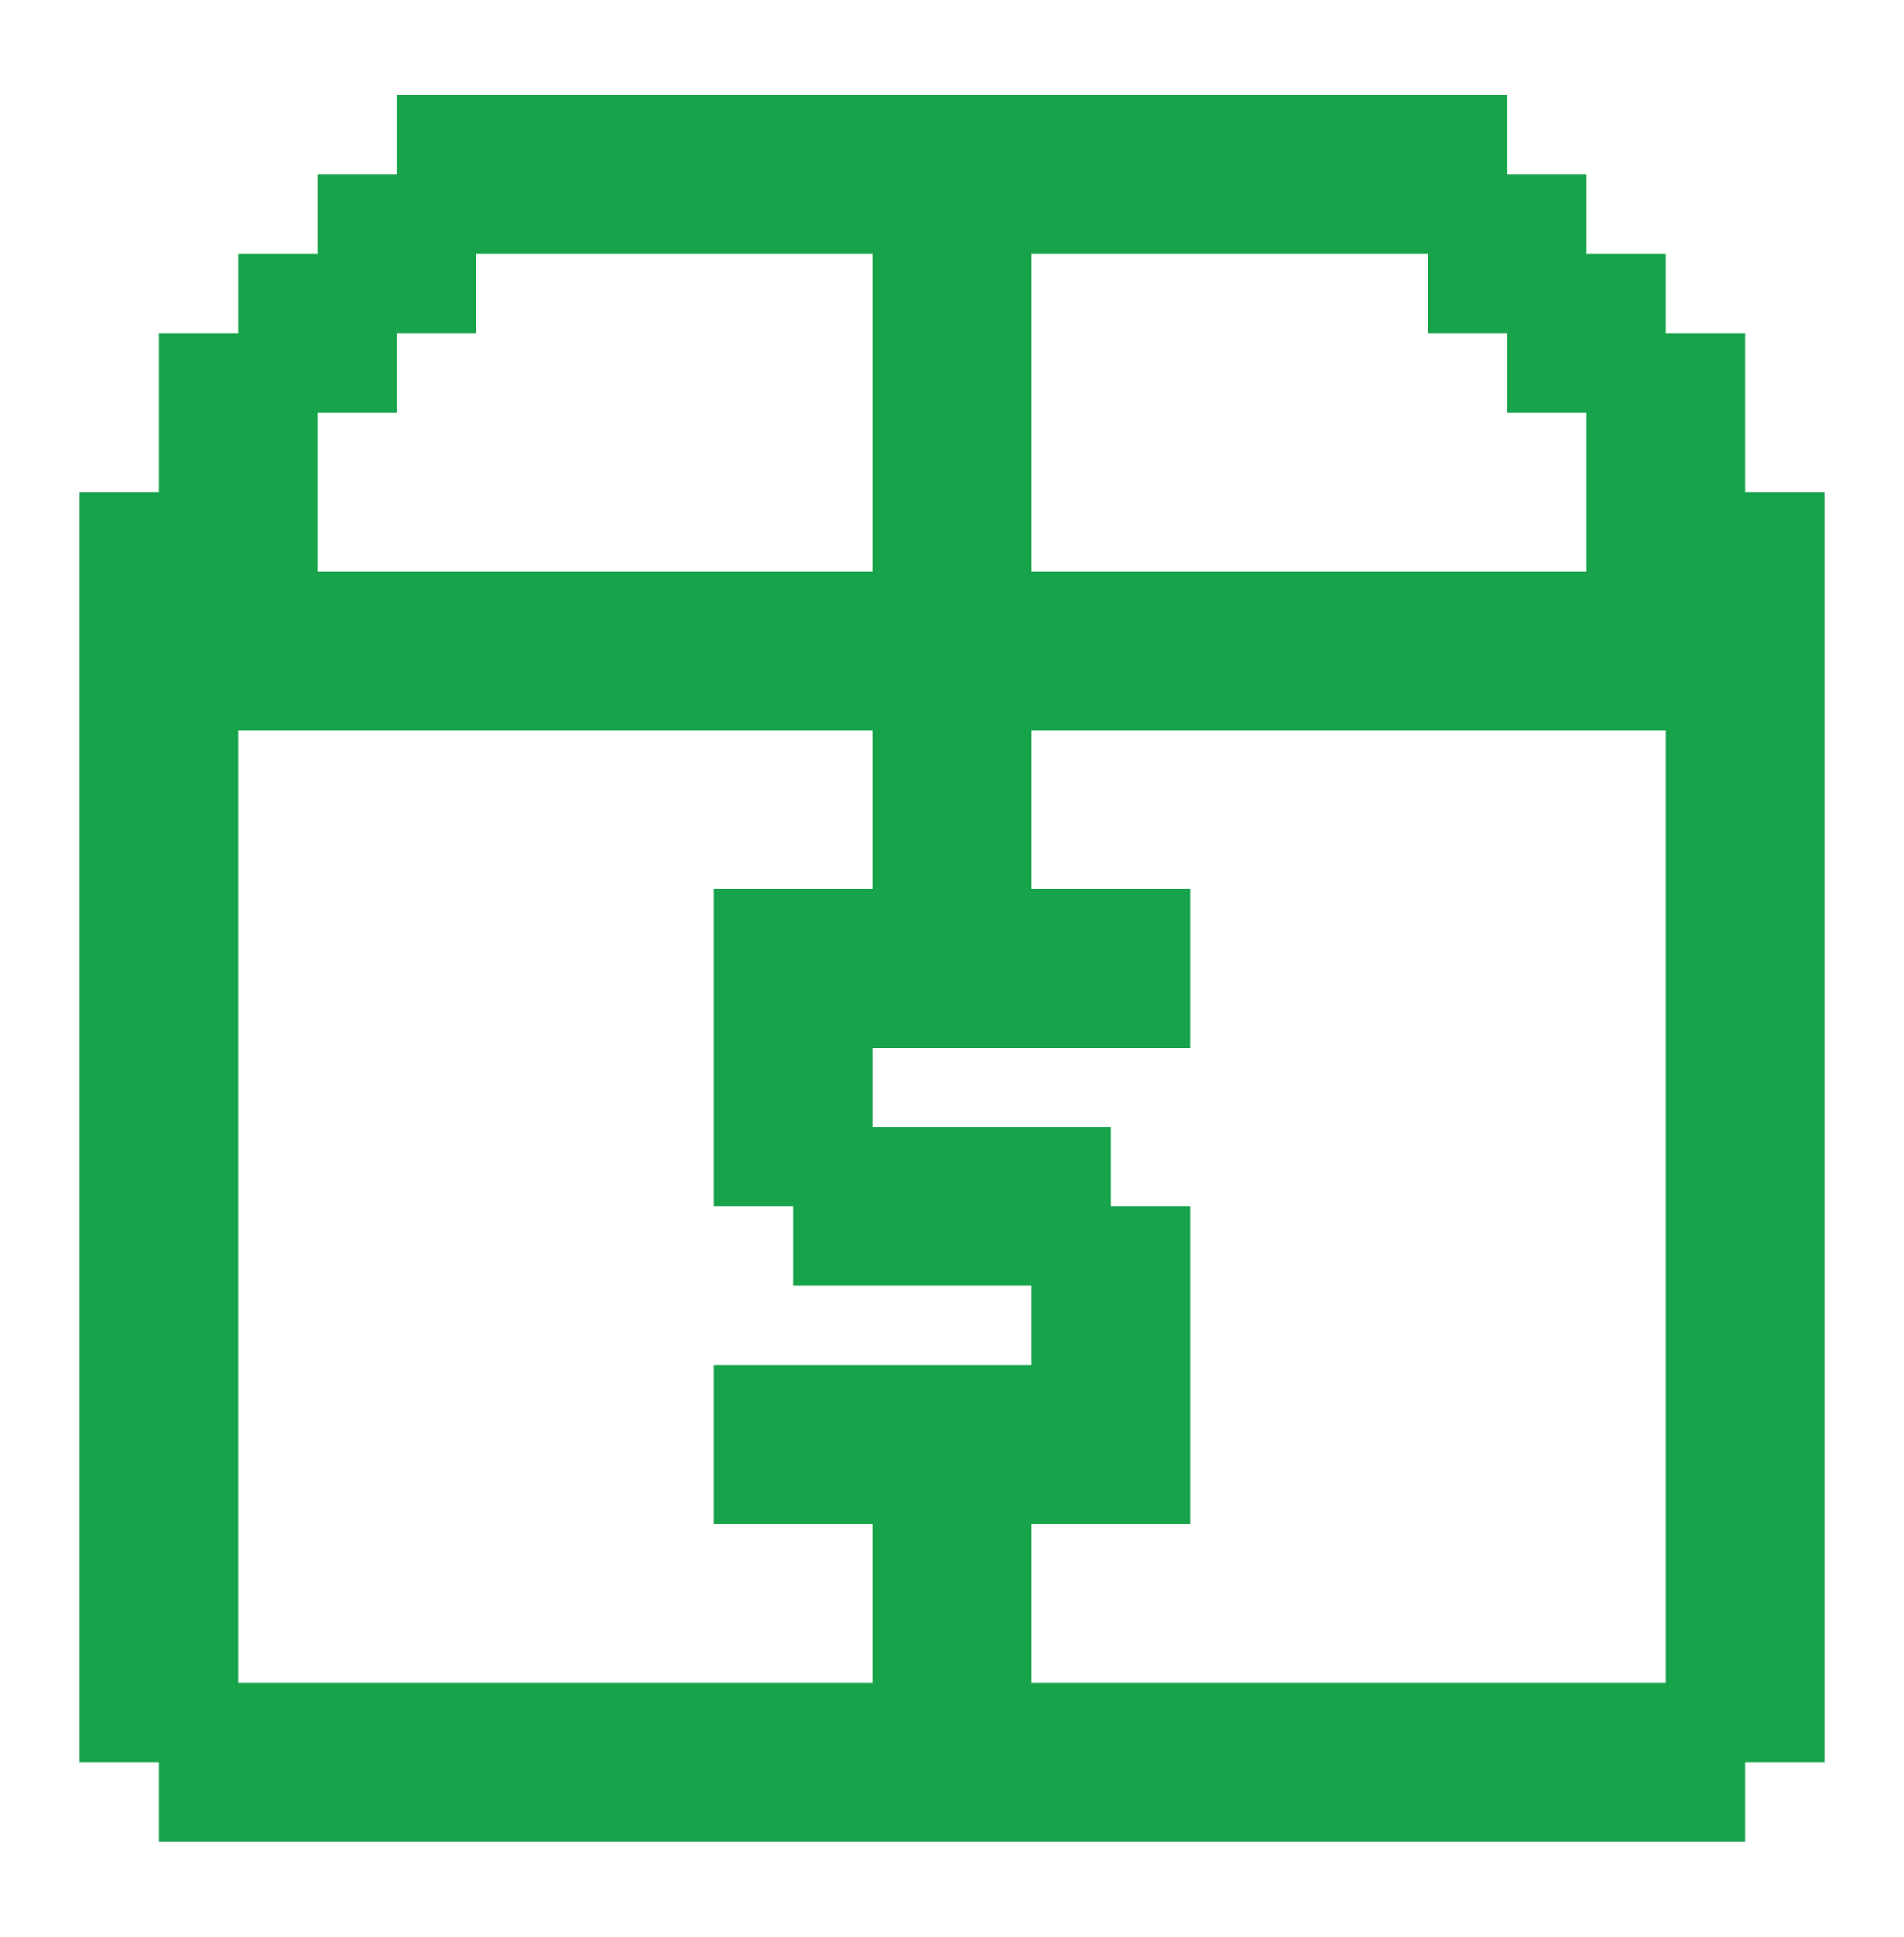 <svg width="60" height="61" viewBox="0 0 60 61" fill="none" xmlns="http://www.w3.org/2000/svg">
<path d="M55 15.5V10.5H52.5V8H50V5.5H47.5V3H12.5V5.5H10V8H7.5V10.5H5V15.5H2.5V55.5H5V58H55V55.5H57.5V15.5H55ZM32.5 8H45V10.5H47.5V13H50V18H32.5V8ZM10 13H12.5V10.5H15V8H27.5V18H10V13ZM7.5 53V23H27.5V28H22.5V38H25V40.5H32.5V43H22.5V48H27.5V53H7.5ZM52.5 53H32.5V48H37.5V38H35V35.5H27.5V33H37.5V28H32.5V23H52.5V53Z" fill="#16A34A"/>
</svg>
